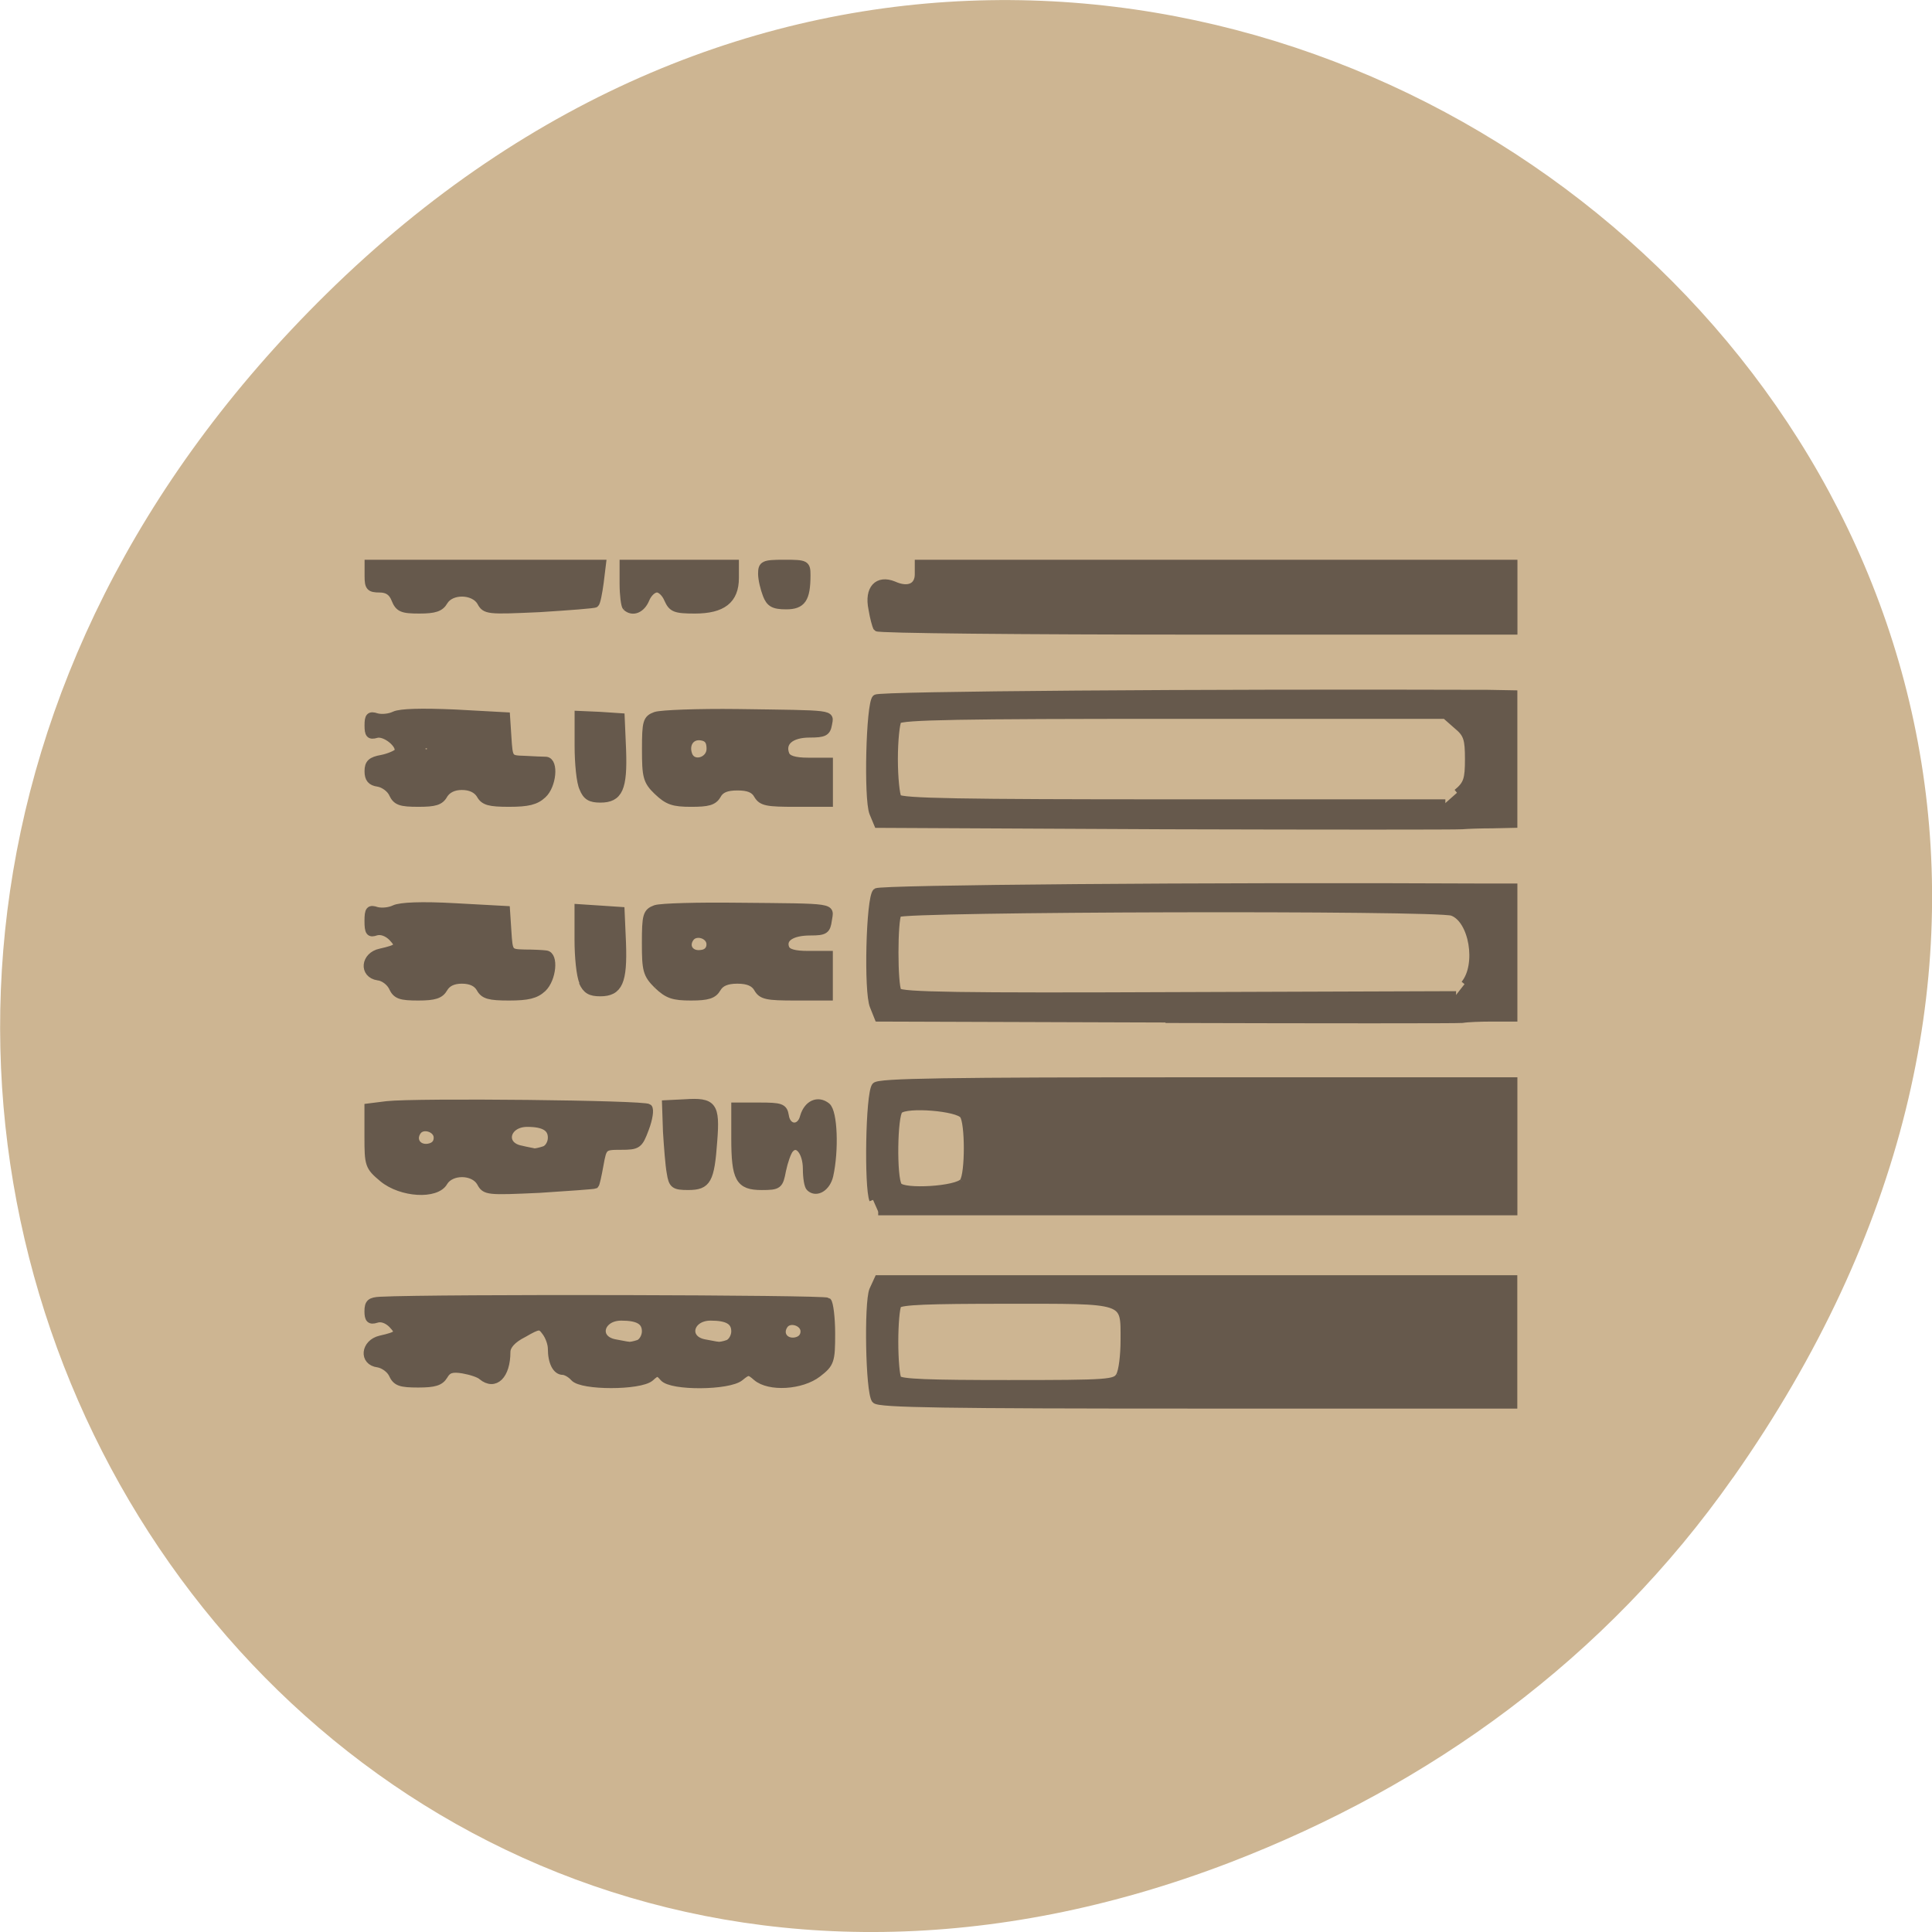 <svg xmlns="http://www.w3.org/2000/svg" viewBox="0 0 16 16"><path d="m 14.352 12.238 c 5.754 -8.18 -4.871 -16.473 -11.648 -9.805 c -6.387 6.281 -0.465 16.04 7.48 12.992 c 1.656 -0.637 3.113 -1.684 4.168 -3.188" fill="#cdb592"/><path d="m 111.11 183.64 c -0.813 -1.125 -1 -12.875 -0.313 -14.625 l 0.688 -1.5 h 84.88 v 16.813 h -42.37 c -33.31 0 -42.5 -0.125 -42.875 -0.688 m 32.625 -3.188 c 0.375 -0.625 0.625 -2.75 0.625 -4.75 c 0 -5.625 0.563 -5.375 -15.875 -5.375 c -10.188 0 -14.06 0.125 -14.375 0.625 c -0.25 0.375 -0.438 2.625 -0.438 4.938 c 0 2.375 0.188 4.625 0.438 5 c 0.313 0.5 4.25 0.625 14.75 0.625 c 13.5 0 14.313 -0.063 14.875 -1.063 m -97.12 -0.188 c -0.313 -0.688 -1.188 -1.313 -1.938 -1.438 c -2.063 -0.25 -1.813 -2.75 0.313 -3.25 c 2.5 -0.563 2.688 -0.813 1.563 -2 c -0.625 -0.625 -1.438 -0.938 -2.125 -0.688 c -0.813 0.25 -1.063 0 -1.063 -1.063 c 0 -1.125 0.313 -1.375 1.625 -1.438 c 7.563 -0.375 59.37 -0.25 59.75 0.125 c 0.25 0.25 0.5 2.188 0.5 4.313 c 0 3.688 -0.125 4 -1.813 5.313 c -2.188 1.688 -6.5 1.938 -8.188 0.5 c -1 -0.875 -1.125 -0.875 -2.188 0 c -1.5 1.25 -9.188 1.313 -10.25 0.063 c -0.688 -0.813 -0.875 -0.813 -1.75 0 c -1.438 1.188 -9.125 1.188 -10.188 0 c -0.438 -0.5 -1.125 -0.875 -1.5 -0.875 c -0.875 0 -1.5 -1.188 -1.5 -3 c 0 -0.688 -0.375 -1.688 -0.813 -2.25 c -0.688 -0.938 -0.875 -0.938 -2.938 0.25 c -1.5 0.75 -2.25 1.625 -2.25 2.438 c 0 3.125 -1.563 4.688 -3.313 3.25 c -0.313 -0.313 -1.438 -0.688 -2.5 -0.875 c -1.5 -0.25 -2.063 -0.063 -2.563 0.813 c -0.5 0.813 -1.25 1.063 -3.438 1.063 c -2.375 0 -2.938 -0.188 -3.438 -1.25 m 32.875 -4.125 c 0.5 -0.188 0.938 -0.938 0.938 -1.625 c 0 -1.375 -1 -1.938 -3.25 -1.938 c -2.875 0 -3.625 3 -0.813 3.5 c 0.75 0.125 1.563 0.313 1.75 0.313 c 0.25 0.063 0.813 -0.063 1.375 -0.25 m 11.938 0 c 0.5 -0.188 0.938 -0.938 0.938 -1.625 c 0 -1.375 -1 -1.938 -3.25 -1.938 c -2.875 0 -3.563 3 -0.813 3.5 c 0.75 0.125 1.563 0.313 1.75 0.313 c 0.25 0.063 0.875 -0.063 1.375 -0.25 m 10.188 -1.625 c 0 -1.25 -2 -1.875 -2.688 -0.813 c -0.75 1.125 0.063 2.313 1.438 2.125 c 0.813 -0.125 1.25 -0.625 1.25 -1.313 m 9.188 -17.563 c -0.688 -1.75 -0.5 -14.06 0.313 -15.188 c 0.375 -0.563 9.563 -0.688 42.875 -0.688 h 42.38 v 17.438 h -84.88 m 11.375 -4 c 0.75 -1.063 0.75 -7.875 0 -8.875 c -0.688 -1.063 -7.563 -1.625 -8.563 -0.688 c -0.75 0.688 -0.875 9 -0.125 10.125 c 0.625 1 7.938 0.563 8.688 -0.563 m -77.56 -0.438 c -1.875 -1.563 -1.938 -1.813 -1.938 -5.563 v -3.938 l 2.5 -0.313 c 3.938 -0.438 34.437 -0.125 34.937 0.375 c 0.25 0.25 0.063 1.5 -0.438 2.813 c -0.813 2.188 -1 2.313 -3.25 2.313 c -2.313 0 -2.375 0.063 -2.813 2.5 c -0.25 1.375 -0.5 2.563 -0.625 2.688 c -0.125 0.063 -3.5 0.313 -7.438 0.563 c -6.937 0.313 -7.25 0.313 -7.875 -0.875 c -0.938 -1.625 -3.938 -1.625 -4.875 -0.063 c -1 1.813 -5.688 1.563 -8.188 -0.5 m 21.625 -3.813 c 0.5 -0.188 0.938 -0.875 0.938 -1.625 c 0 -1.313 -1 -1.938 -3.25 -1.938 c -2.875 0 -3.562 3 -0.812 3.5 c 0.75 0.188 1.562 0.313 1.75 0.375 c 0.25 0 0.813 -0.125 1.375 -0.313 m -14.312 -1.625 c 0 -1.25 -2 -1.875 -2.688 -0.813 c -0.75 1.125 0.063 2.313 1.438 2.125 c 0.813 -0.125 1.25 -0.563 1.25 -1.313 m 49.75 6.688 c -0.25 -0.188 -0.438 -1.313 -0.438 -2.5 c 0 -2.313 -1.25 -3.813 -2.25 -2.625 c -0.313 0.375 -0.75 1.625 -1 2.813 c -0.375 2 -0.5 2.125 -2.75 2.125 c -3 0 -3.563 -1 -3.563 -6.438 v -4.25 h 3.25 c 2.875 0 3.25 0.125 3.438 1.25 c 0.25 1.813 2.063 1.938 2.5 0.125 c 0.5 -1.688 1.875 -2.313 3.063 -1.375 c 0.938 0.75 1.125 5.875 0.375 9.25 c -0.375 1.625 -1.75 2.438 -2.625 1.625 m -18.625 -2 c -0.188 -1 -0.375 -3.5 -0.5 -5.5 l -0.125 -3.688 l 2.563 -0.125 c 3.75 -0.25 4.188 0.313 3.813 5.063 c -0.375 5.25 -0.813 6.06 -3.375 6.06 c -1.875 0 -2.125 -0.188 -2.375 -1.813 m 66.13 -20.563 l -38.38 -0.125 l -0.625 -1.563 c -0.813 -1.875 -0.5 -14.438 0.375 -15.25 c 0.438 -0.438 43.563 -0.813 81.69 -0.625 h 3.438 v 17.438 h -2.813 c -1.563 0 -3.375 0.063 -4.063 0.188 c -0.625 0.063 -18.5 0.063 -39.625 0 m 39.938 -4.688 c 2.125 -2.563 1.125 -8.625 -1.625 -9.625 c -1.938 -0.75 -73.56 -0.563 -74.06 0.188 c -0.563 0.875 -0.563 9.563 0 10.438 c 0.375 0.563 8.375 0.688 37.5 0.563 l 37.06 -0.125 m -142.06 -1 c -0.313 -0.688 -1.188 -1.375 -1.938 -1.438 c -2.063 -0.313 -1.813 -2.813 0.313 -3.25 c 2.5 -0.563 2.688 -0.813 1.563 -2 c -0.625 -0.625 -1.438 -0.938 -2.125 -0.75 c -0.875 0.313 -1.063 0.063 -1.063 -1.438 c 0 -1.5 0.188 -1.688 1.125 -1.375 c 0.688 0.188 1.75 0.063 2.375 -0.25 c 0.813 -0.375 3.625 -0.5 8.06 -0.25 l 6.875 0.375 l 0.188 2.875 c 0.188 2.875 0.188 2.875 2.25 2.938 c 1.188 0 2.438 0.063 2.875 0.125 c 1.188 0.125 0.875 3.313 -0.438 4.563 c -0.938 0.875 -2 1.125 -4.5 1.125 c -2.625 0 -3.375 -0.188 -3.875 -1.125 c -0.438 -0.75 -1.25 -1.125 -2.438 -1.125 c -1.125 0 -1.938 0.375 -2.375 1.125 c -0.5 0.875 -1.25 1.125 -3.438 1.125 c -2.375 0 -2.938 -0.188 -3.438 -1.25 m 35.37 -0.313 c -1.438 -1.438 -1.563 -2 -1.563 -5.625 c 0 -3.688 0.125 -4.125 1.313 -4.563 c 0.75 -0.25 5.688 -0.375 10.938 -0.313 c 13.375 0.125 12.375 0 12.13 1.813 c -0.188 1.375 -0.438 1.563 -2.375 1.563 c -2.5 0 -3.813 0.875 -3.313 2.188 c 0.25 0.625 1.188 0.875 3.063 0.875 h 2.75 v 5.625 h -4.5 c -3.813 0 -4.5 -0.125 -5.063 -1.125 c -0.438 -0.75 -1.25 -1.125 -2.688 -1.125 c -1.438 0 -2.25 0.375 -2.688 1.125 c -0.5 0.875 -1.25 1.125 -3.5 1.125 c -2.375 0 -3.125 -0.25 -4.5 -1.563 m 7.06 -5.438 c 0 -1.313 -2 -1.875 -2.688 -0.813 c -0.75 1.125 0.063 2.25 1.438 2.063 c 0.813 -0.063 1.25 -0.563 1.25 -1.25 m -17 5 c -0.375 -0.813 -0.625 -3.313 -0.625 -5.625 v -4.25 l 2.875 0.188 l 2.813 0.188 l 0.188 4.313 c 0.188 5.188 -0.438 6.625 -2.938 6.625 c -1.313 0 -1.875 -0.313 -2.375 -1.438 m 77.875 -20.875 l -38.438 -0.188 l -0.625 -1.5 c -0.75 -1.938 -0.438 -14.5 0.375 -15.313 c 0.5 -0.438 43.625 -0.75 81.75 -0.625 l 3.438 0.063 v 17.375 l -2.813 0.063 c -1.563 0 -3.375 0.063 -4.063 0.125 c -0.625 0.063 -18.5 0.063 -39.625 0 m 38.938 -4.375 c 1.375 -1.125 1.563 -1.813 1.563 -4.5 c 0 -2.688 -0.188 -3.375 -1.563 -4.5 l -1.563 -1.375 h -36.37 c -28.06 0 -36.438 0.125 -36.75 0.688 c -0.25 0.375 -0.5 2.688 -0.5 5.188 c 0 2.5 0.25 4.813 0.5 5.188 c 0.313 0.563 8.688 0.688 36.75 0.688 h 36.38 m -140.62 -1.25 c -0.313 -0.688 -1.188 -1.313 -1.938 -1.438 c -0.938 -0.125 -1.313 -0.563 -1.313 -1.563 c 0 -1.063 0.375 -1.438 1.813 -1.688 c 0.938 -0.188 1.938 -0.625 2.125 -0.875 c 0.563 -0.875 -1.688 -2.75 -2.875 -2.375 c -0.875 0.25 -1.063 0 -1.063 -1.188 c 0 -1.188 0.188 -1.438 1.125 -1.125 c 0.688 0.188 1.75 0.063 2.375 -0.25 c 0.813 -0.375 3.625 -0.438 8.06 -0.25 l 6.875 0.375 l 0.188 2.875 c 0.188 2.875 0.188 2.875 2.25 2.938 c 1.188 0.063 2.438 0.125 2.875 0.125 c 1.188 0.125 0.875 3.375 -0.438 4.563 c -0.938 0.875 -2 1.125 -4.5 1.125 c -2.625 0 -3.375 -0.188 -3.875 -1.125 c -0.438 -0.688 -1.25 -1.125 -2.438 -1.125 c -1.125 0 -1.938 0.438 -2.375 1.125 c -0.5 0.938 -1.25 1.125 -3.438 1.125 c -2.375 0 -2.938 -0.188 -3.438 -1.25 m 5.125 -6 c 0 -0.313 -0.313 -0.563 -0.625 -0.563 c -0.313 0 -0.625 0.25 -0.625 0.563 c 0 0.313 0.313 0.563 0.625 0.563 c 0.313 0 0.625 -0.25 0.625 -0.563 m 30.25 5.688 c -1.438 -1.375 -1.563 -2 -1.563 -5.625 c 0 -3.688 0.125 -4.063 1.313 -4.5 c 0.75 -0.25 5.688 -0.438 10.938 -0.375 c 13.188 0.188 12.375 0.063 12.13 1.563 c -0.188 1.063 -0.563 1.25 -2.5 1.25 c -2.5 0 -3.813 1.125 -3.188 2.75 c 0.25 0.625 1.125 0.938 3.063 0.938 h 2.75 v 5.563 h -4.5 c -3.813 0 -4.5 -0.125 -5.063 -1.063 c -0.438 -0.813 -1.25 -1.125 -2.688 -1.125 c -1.438 0 -2.25 0.313 -2.688 1.125 c -0.5 0.875 -1.25 1.063 -3.5 1.063 c -2.375 0 -3.125 -0.25 -4.5 -1.563 m 7.06 -5.688 c 0 -1 -0.313 -1.5 -1.25 -1.625 c -1.375 -0.188 -2.188 1.063 -1.625 2.5 c 0.625 1.438 2.875 0.75 2.875 -0.875 m -17 5.25 c -0.375 -0.75 -0.625 -3.313 -0.625 -5.625 v -4.188 l 2.875 0.125 l 2.813 0.188 l 0.188 4.375 c 0.188 5.188 -0.438 6.563 -2.938 6.563 c -1.313 0 -1.875 -0.313 -2.313 -1.438 m 39.25 -21.438 c -0.125 -0.25 -0.438 -1.313 -0.625 -2.5 c -0.563 -2.688 0.75 -4.063 2.875 -3.188 c 1.938 0.875 3.313 0.25 3.313 -1.438 v -1.438 h 79.5 v 9 h -42.37 c -23.375 0 -42.563 -0.188 -42.688 -0.438 m -64.37 -3.813 c -0.375 -0.938 -1 -1.375 -2.063 -1.375 c -1.313 0 -1.5 -0.25 -1.5 -1.688 v -1.688 h 31.25 l -0.313 2.563 c -0.188 1.375 -0.438 2.688 -0.625 2.813 c -0.125 0.125 -3.5 0.375 -7.438 0.625 c -6.937 0.313 -7.25 0.313 -7.875 -0.875 c -0.938 -1.563 -3.938 -1.625 -4.875 -0.063 c -0.5 0.875 -1.25 1.125 -3.313 1.125 c -2.313 0 -2.75 -0.188 -3.25 -1.438 m 30.875 1.063 c -0.188 -0.188 -0.375 -1.625 -0.375 -3.125 v -2.688 h 14.938 v 1.938 c 0 2.938 -1.688 4.25 -5.375 4.25 c -2.688 0 -3.063 -0.188 -3.625 -1.438 c -0.313 -0.75 -0.938 -1.375 -1.438 -1.375 c -0.563 0 -1.188 0.625 -1.5 1.375 c -0.563 1.375 -1.75 1.875 -2.625 1.063 m 18.75 -1.625 c -0.313 -0.813 -0.625 -2.063 -0.625 -2.813 c 0 -1.25 0.25 -1.375 3 -1.375 c 2.875 0 3 0.063 3 1.563 c 0 3.188 -0.625 4.063 -2.75 4.063 c -1.688 0 -2.188 -0.313 -2.625 -1.438" transform="matrix(0.062 0 0 0.062 0.36 0.206)" fill="#66594c" stroke="#66594c"/></svg>
